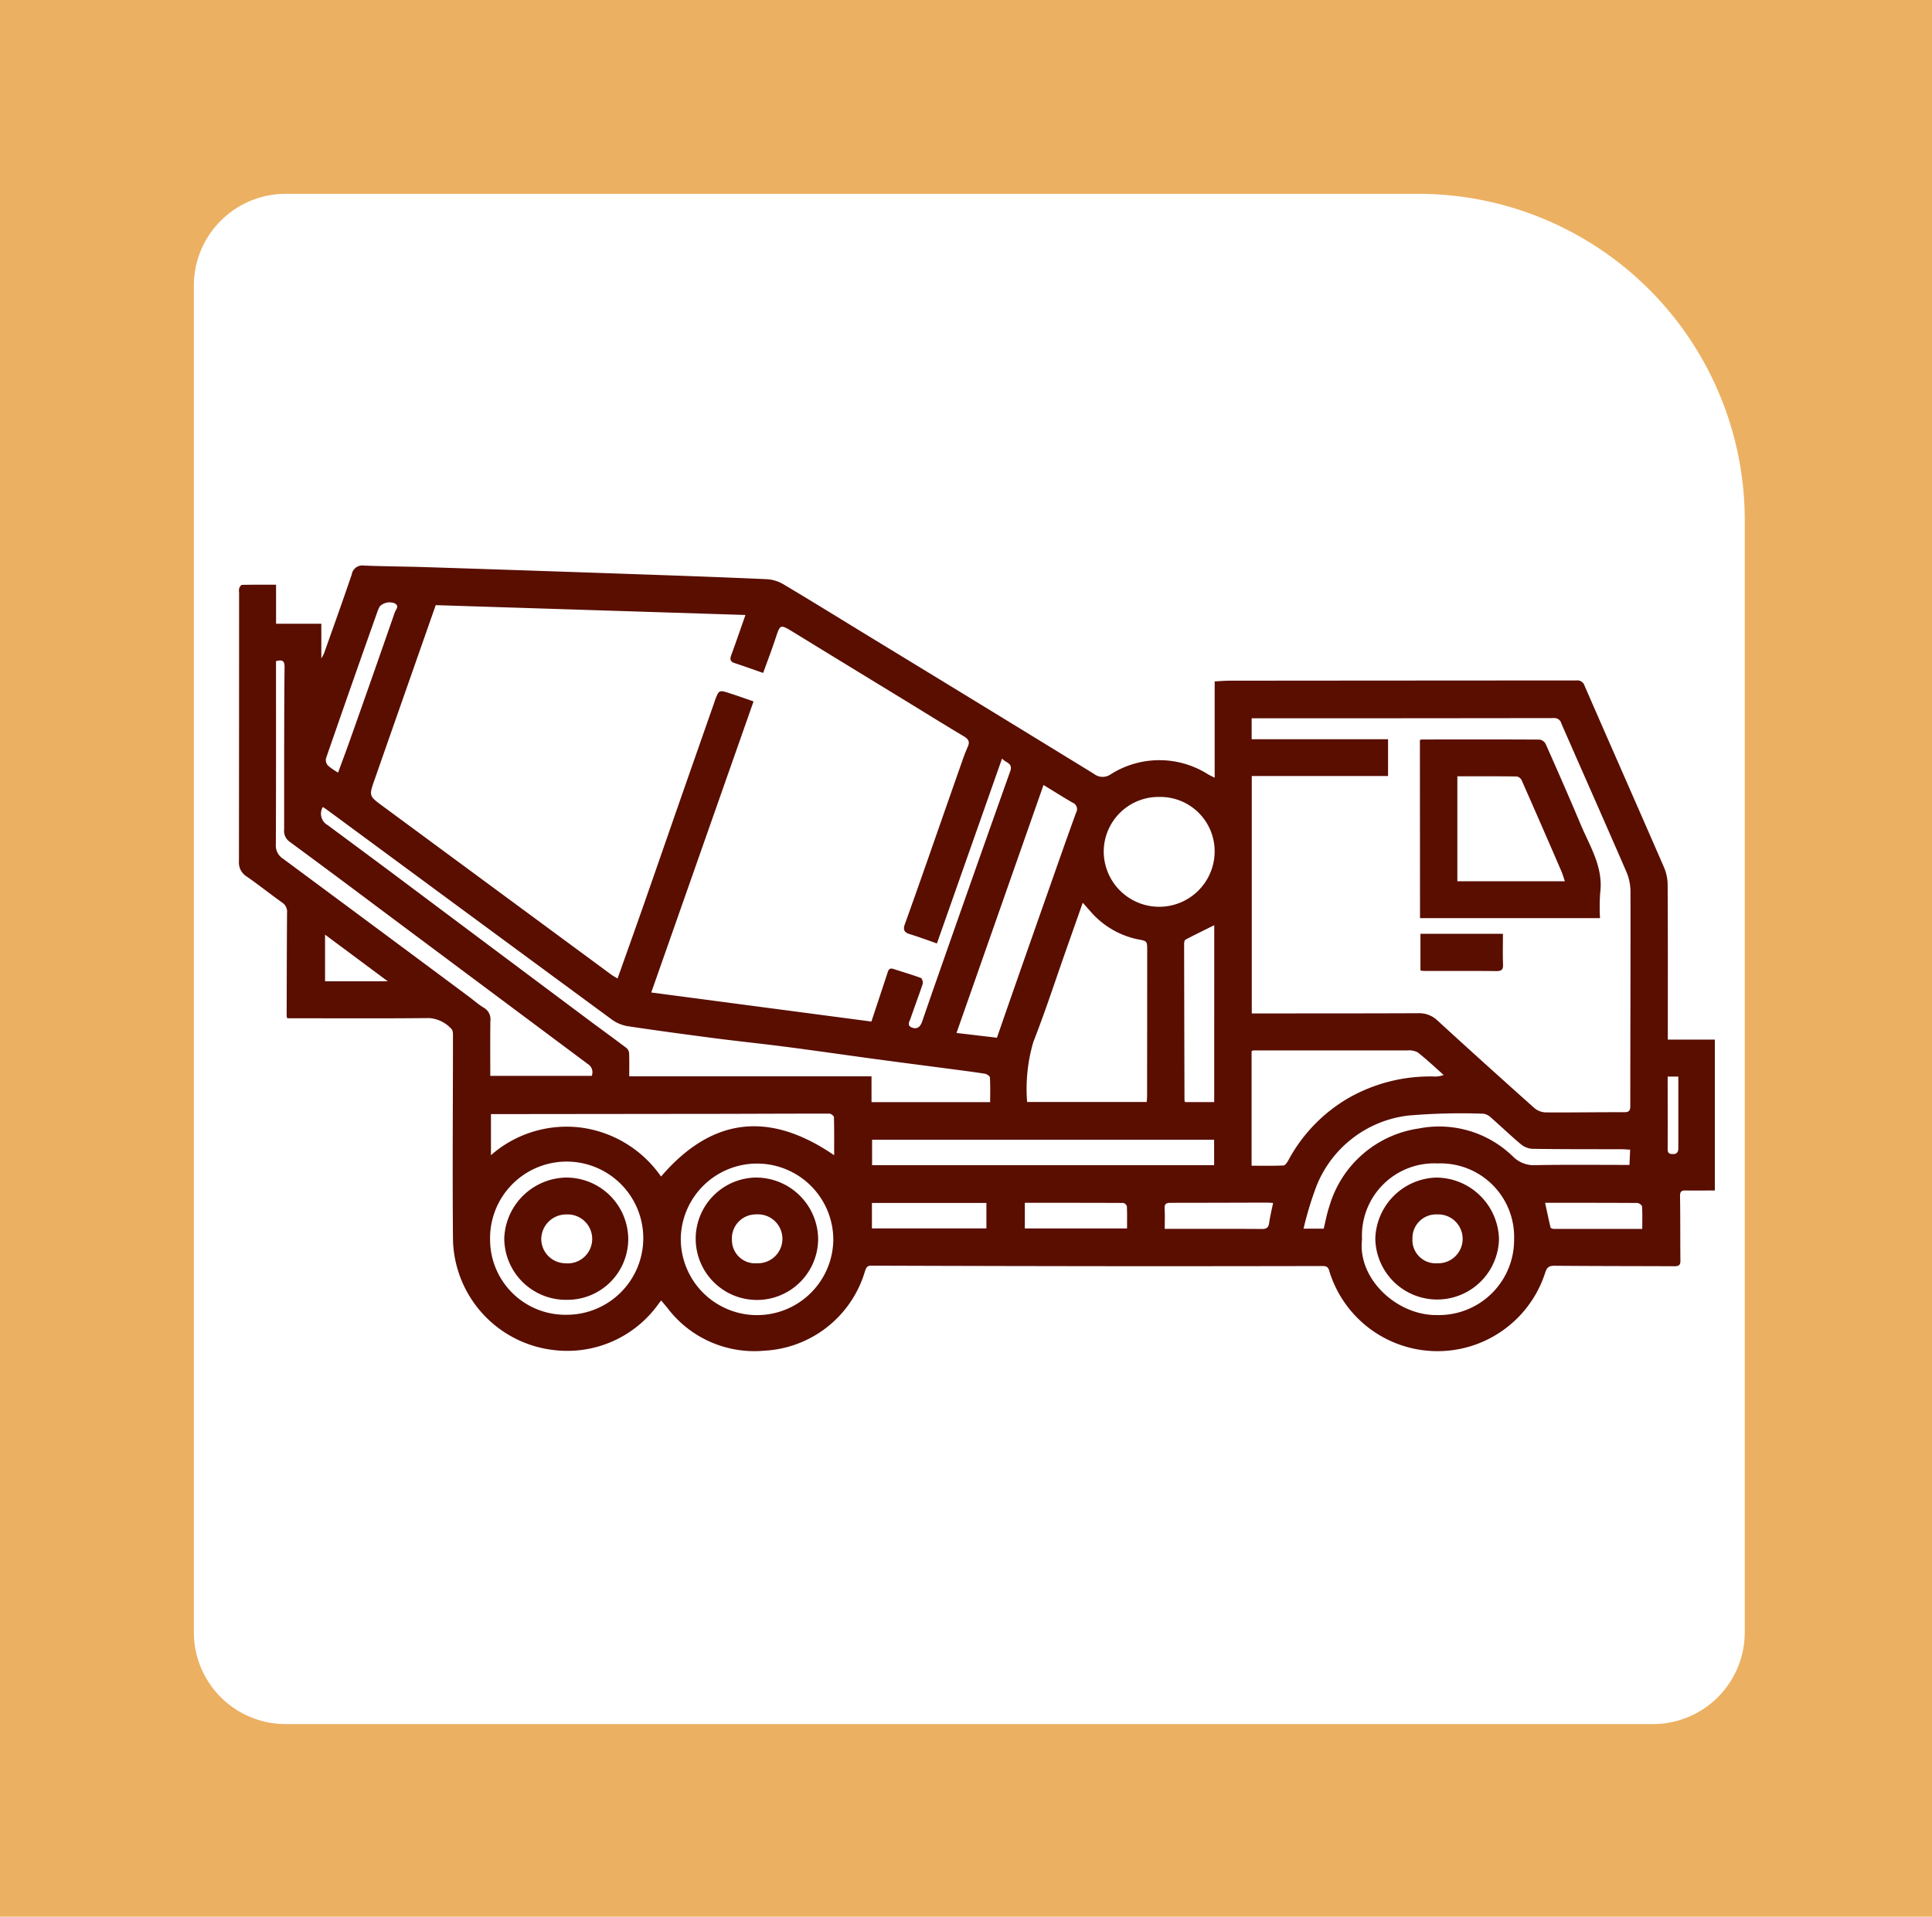 <svg xmlns="http://www.w3.org/2000/svg" xmlns:xlink="http://www.w3.org/1999/xlink" width="129" height="128" viewBox="0 0 129 128">
  <defs>
    <clipPath id="clip-path">
      <rect id="Rectángulo_377804" data-name="Rectángulo 377804" width="98.545" height="52.462" fill="#590e00"/>
    </clipPath>
  </defs>
  <g id="Grupo_108927" data-name="Grupo 108927" transform="translate(-390 -4467)">
    <path id="Rectángulo_36179" data-name="Rectángulo 36179" d="M0,0H129V128H0Z" transform="translate(390 4467)" fill="#ecb062"/>
    <path id="Rectángulo_36181" data-name="Rectángulo 36181" d="M6.132,0H81.754a21.8,21.8,0,0,1,21.8,21.8v74.26a6.132,6.132,0,0,1-6.132,6.132H6.132A6.132,6.132,0,0,1,0,96.061V6.132A6.132,6.132,0,0,1,6.132,0Z" transform="translate(402.944 4479.944)" fill="#fff"/>
    <g id="Grupo_1072991" data-name="Grupo 1072991" transform="translate(405.955 4504.769)">
      <g id="Grupo_1072990" data-name="Grupo 1072990" clip-path="url(#clip-path)">
        <path id="Trazado_819544" data-name="Trazado 819544" d="M28.193,49.078l.41.493a7.281,7.281,0,0,0,6.48,2.861,7.412,7.412,0,0,0,6.726-5.339c.073-.2.129-.341.408-.34q9.02.031,18.04.037,6.028,0,12.056-.012c.26,0,.413.025.491.341a7.554,7.554,0,0,0,14.429.059c.115-.344.282-.422.63-.418,2.669.024,5.338.02,8.007.032.282,0,.381-.089.377-.382-.018-1.435,0-2.87-.026-4.3,0-.3.088-.384.371-.378.641.014,1.283,0,1.953,0V31.658h-3.14v-.493c0-3.3.008-6.59-.011-9.885a2.972,2.972,0,0,0-.248-1.138c-1.76-4.049-3.545-8.087-5.307-12.134a.492.492,0,0,0-.535-.335c-.689,0-1.379,0-2.068,0Q76.7,7.679,66.16,7.688c-.322,0-.643.029-1.011.048V14.17c-.192-.1-.318-.157-.439-.226a6.065,6.065,0,0,0-6.5-.006.934.934,0,0,1-1.115-.024Q49.568,9.294,42.025,4.7c-1.887-1.152-3.767-2.317-5.667-3.448A2.478,2.478,0,0,0,35.251.91C32.189.773,29.126.667,26.063.561Q19.336.327,12.609.109C11.187.062,9.764.059,8.343,0a.717.717,0,0,0-.812.594C6.93,2.364,6.3,4.122,5.673,5.883A2.806,2.806,0,0,1,5.5,6.2V3.887H2.477V1.279c-.786,0-1.528-.006-2.271.011-.067,0-.157.136-.189.226a.939.939,0,0,0-.008.3q0,8.963-.009,17.926a1.093,1.093,0,0,0,.513,1.022c.808.556,1.573,1.175,2.375,1.741a.743.743,0,0,1,.323.7c-.016,2.3-.02,4.6-.026,6.9a.591.591,0,0,0,.046.128h.451c3.007,0,6.014.018,9.02-.014a2.219,2.219,0,0,1,1.487.728c.086.071.1.267.1.4,0,4.511-.039,9.022,0,13.532a7.594,7.594,0,0,0,6.806,7.518,7.474,7.474,0,0,0,6.919-3.09c.051-.066.1-.132.187-.239M42.22,30.45l-14.691-1.94,6.83-19.437c-.569-.2-1.075-.378-1.586-.543-.722-.234-.723-.229-.99.473-.01.027-.016.057-.025.084q-1.051,3-2.1,6c-.88,2.524-1.752,5.05-2.635,7.573-.567,1.622-1.147,3.239-1.743,4.917-.177-.108-.3-.172-.415-.255Q17.241,21.7,9.619,16.079c-.938-.691-.946-.69-.57-1.763,1.358-3.884,2.72-7.766,4.089-11.673L33.819,3.3c-.333.946-.634,1.828-.955,2.7-.1.284-.041.426.248.519.609.2,1.211.416,1.889.652.277-.766.569-1.525.824-2.3.318-.961.3-.965,1.2-.42Q40.529,6.6,44.034,8.738c1.462.893,2.918,1.8,4.386,2.678.291.175.39.356.248.675s-.265.649-.381.979q-1.168,3.328-2.329,6.658c-.493,1.406-.987,2.812-1.493,4.214-.123.339-.079.546.3.663.6.186,1.183.4,1.838.63l4.349-12.349c.247.3.744.291.545.853q-2.395,6.73-4.754,13.472-.567,1.611-1.121,3.228c-.116.34-.313.553-.682.415s-.163-.416-.09-.63c.26-.76.546-1.511.8-2.275.038-.117-.03-.376-.11-.406-.6-.223-1.219-.4-1.826-.6-.222-.075-.323-.009-.392.2-.357,1.094-.721,2.186-1.094,3.313M67.618,10.2h.555q9.809,0,19.618-.014a.474.474,0,0,1,.505.358c1.446,3.307,2.913,6.606,4.348,9.918a3.408,3.408,0,0,1,.269,1.315c.008,4.772-.013,9.545-.014,14.317,0,.332-.1.413-.427.412-1.744-.007-3.489.026-5.233.012a1.228,1.228,0,0,1-.743-.29q-3.248-2.894-6.457-5.833a1.759,1.759,0,0,0-1.3-.5c-3.328.014-6.657.012-9.985.014H67.626V14.054h9.1V11.6H67.618ZM60.611,35.824H52.626a11.1,11.1,0,0,1,.416-4.013c.8-2.038,1.477-4.126,2.205-6.194l1.093-3.1c.2.222.331.373.466.521a5.708,5.708,0,0,0,3.176,1.915c.658.123.662.1.661.763q0,4.876-.007,9.753c0,.113-.016.226-.025.354M26.059,34.109c0-.544.011-1.026-.007-1.506a.531.531,0,0,0-.154-.368c-.981-.741-1.979-1.46-2.964-2.2q-6.284-4.695-12.564-9.4c-1.479-1.105-2.963-2.2-4.443-3.3A.871.871,0,0,1,5.6,16.125c.1.065.2.124.29.192q2.088,1.537,4.174,3.076,7.427,5.478,14.861,10.945a2.518,2.518,0,0,0,1.077.43c1.924.289,3.853.547,5.782.8,1.6.206,3.2.37,4.794.578,1.946.253,3.887.535,5.832.8,1.623.219,3.249.428,4.873.642.841.111,1.682.216,2.52.347.128.02.333.158.339.251.032.547.016,1.1.016,1.647H42.236V34.109Zm41.555-1.69a.711.711,0,0,1,.133-.038q5.119-.006,10.239,0a1.262,1.262,0,0,1,.718.127c.6.472,1.16,1,1.735,1.512a1.606,1.606,0,0,1-.678.1A10.989,10.989,0,0,0,74.013,35.6a10.6,10.6,0,0,0-3.935,4.1c-.08.143-.213.356-.33.362-.709.034-1.421.017-2.134.017ZM2.475,6.384c.415-.116.575-.032.57.395-.024,2.21-.023,4.42-.028,6.63q0,2.108,0,4.216a.881.881,0,0,0,.341.8q2.9,2.134,5.784,4.3,7.076,5.283,14.153,10.564a.643.643,0,0,1,.261.789H16.781c0-1.242-.01-2.454.006-3.666a.883.883,0,0,0-.432-.88c-.35-.21-.659-.487-.988-.732q-6.2-4.614-12.417-9.218a1.047,1.047,0,0,1-.487-.967c.018-3.908.011-7.817.011-11.725V6.384m51.245,8.268c.712.436,1.317.819,1.935,1.177a.467.467,0,0,1,.242.672c-.651,1.783-1.275,3.577-1.905,5.368q-1.019,2.893-2.032,5.788-.678,1.937-1.348,3.874l-2.7-.318,5.81-16.561m7.771.8a3.628,3.628,0,0,1,3.655,3.61,3.7,3.7,0,0,1-7.406.043,3.661,3.661,0,0,1,3.75-3.653m3.622,24.593H42.274v-1.7H65.112ZM39.74,39.378c-4.33-2.97-8.162-2.535-11.557,1.424a7.746,7.746,0,0,0-5.334-3.268,7.652,7.652,0,0,0-6.023,1.841V36.632h.4q6.837-.007,13.674-.015c2.843,0,5.685-.02,8.528-.016.1,0,.3.15.3.234.023.828.014,1.657.014,2.543M29.5,45a5.092,5.092,0,1,1,10.185.057A5.093,5.093,0,0,1,29.5,45m-12.732.033a5.115,5.115,0,1,1,5.084,5,5.023,5.023,0,0,1-5.084-5M74.988,45a4.827,4.827,0,0,1,5.063-5.073,4.909,4.909,0,0,1,5.091,5.045,5.02,5.02,0,0,1-5.13,5.08c-2.686.048-5.337-2.422-5.024-5.053m-3.905-.718a22.947,22.947,0,0,1,.853-2.817,7.546,7.546,0,0,1,6.142-4.735,41.32,41.32,0,0,1,5.007-.123.933.933,0,0,1,.528.272c.662.578,1.294,1.192,1.968,1.755a1.346,1.346,0,0,0,.77.318c1.979.03,3.959.022,5.939.027.185,0,.37.017.6.028-.016.356-.029.667-.045,1.02-2.125,0-4.192-.024-6.258.015a1.971,1.971,0,0,1-1.525-.579,7.054,7.054,0,0,0-6.288-1.869,7.312,7.312,0,0,0-5.968,5.2c-.166.478-.251.983-.378,1.491ZM65.118,35.83H63.175a.437.437,0,0,1-.042-.11q-.015-5.243-.024-10.485c0-.089.036-.227.1-.259.626-.327,1.262-.637,1.911-.959ZM42.264,42.565h7.643v1.7H42.264ZM6.615,13.822a4.1,4.1,0,0,1-.682-.476.564.564,0,0,1-.121-.471Q7.5,7.994,9.229,3.126a2.23,2.23,0,0,1,.176-.4.919.919,0,0,1,1-.2c.327.176.063.42,0,.6q-1.478,4.26-2.985,8.508c-.246.7-.509,1.39-.8,2.19M69.051,42.566c-.1.467-.2.9-.267,1.346-.045.314-.186.394-.493.392-1.815-.015-3.63-.007-5.445-.007H61.814c0-.468.019-.9-.007-1.333-.019-.308.076-.408.39-.407,2.151,0,4.3-.009,6.455-.014.114,0,.229.013.4.024m-16.578-.012c2.219,0,4.4,0,6.578.01a.333.333,0,0,1,.235.225c.023.489.011.981.011,1.477H52.473ZM93.7,44.3c-2.012,0-3.96,0-5.908,0-.075,0-.2-.045-.215-.092-.13-.537-.241-1.078-.365-1.653,2.145,0,4.152,0,6.159.011.11,0,.309.148.314.237.031.477.015.958.015,1.5M5.749,27.762V24.648l4.186,3.114ZM95.4,34.127h.707v1.408c0,1.125,0,2.25,0,3.374,0,.244-.084.392-.352.393-.215,0-.361-.042-.36-.313.008-1.605,0-3.21,0-4.863" transform="translate(0 0)" fill="#590e00"/>
        <path id="Trazado_819545" data-name="Trazado 819545" d="M21.582,44.815H33.6a13.24,13.24,0,0,1,.011-1.683c.223-1.717-.681-3.1-1.3-4.569-.756-1.8-1.548-3.6-2.341-5.384a.555.555,0,0,0-.4-.289c-2.624-.016-5.247-.01-7.87-.007a.689.689,0,0,0-.126.034Zm2.493-2.464V35.34c1.345,0,2.662-.006,3.978.012a.48.48,0,0,1,.321.265q1.336,3.026,2.647,6.064c.089.206.148.424.233.671Z" transform="translate(57.278 -21.268)" fill="#590e00"/>
        <path id="Trazado_819546" data-name="Trazado 819546" d="M45.55,69.63H40.044v2.449a1.61,1.61,0,0,0,.237.034c1.612,0,3.223-.009,4.835.008.351,0,.456-.1.442-.448-.026-.655-.007-1.313-.007-2.043" transform="translate(38.845 -45.04)" fill="#590e00"/>
        <path id="Trazado_819547" data-name="Trazado 819547" d="M173.557,115.729a4.088,4.088,0,1,0,4.218,4.074,4.152,4.152,0,0,0-4.218-4.074m-1.539,4.15a1.6,1.6,0,0,1,1.623-1.69,1.634,1.634,0,1,1,.057,3.263,1.549,1.549,0,0,1-1.679-1.573" transform="translate(-139.102 -74.859)" fill="#590e00"/>
        <path id="Trazado_819548" data-name="Trazado 819548" d="M209.631,123.9a4.061,4.061,0,0,0,4.087-4.074,4.133,4.133,0,0,0-4.2-4.089,4.214,4.214,0,0,0-4.078,4.038,4.12,4.12,0,0,0,4.186,4.126m-.057-2.441a1.629,1.629,0,0,1-1.659-1.616A1.66,1.66,0,0,1,209.6,118.2a1.635,1.635,0,1,1-.026,3.265" transform="translate(-187.725 -74.866)" fill="#590e00"/>
        <path id="Trazado_819549" data-name="Trazado 819549" d="M44.867,115.732a4.2,4.2,0,0,0-4.051,4.058,4.129,4.129,0,0,0,8.257.036,4.21,4.21,0,0,0-4.206-4.094m.074,2.461a1.632,1.632,0,1,1,.01,3.261,1.549,1.549,0,0,1-1.655-1.642,1.577,1.577,0,0,1,1.646-1.619" transform="translate(35.059 -74.861)" fill="#590e00"/>
      </g>
    </g>
  </g>
</svg>
